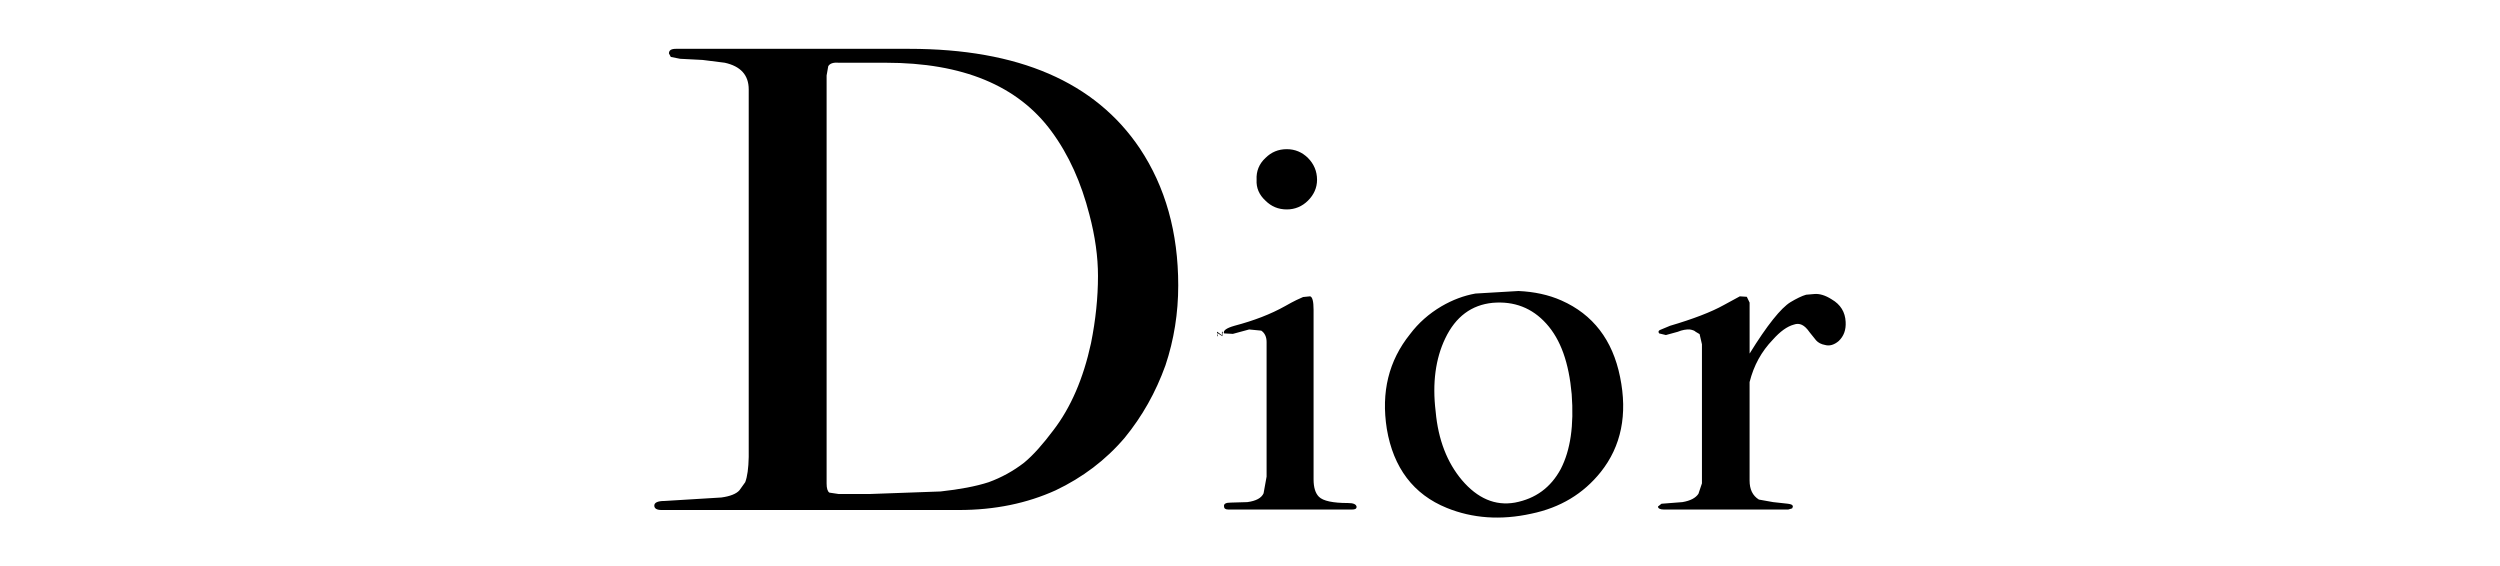 <svg width="256" height="58" viewBox="0 0 256 58" fill="none" xmlns="http://www.w3.org/2000/svg">
<path fill-rule="evenodd" clip-rule="evenodd" d="M71.953 6.139L69.643 6.02L68.691 5.831L68.501 5.474C68.501 5.142 68.739 5 69.215 5H93.1C104.292 5 112.149 8.394 116.722 15.204C119.341 19.143 120.651 23.818 120.651 29.229C120.651 32.053 120.222 34.782 119.341 37.416C118.341 40.193 116.96 42.637 115.174 44.821C113.221 47.122 110.84 48.903 108.101 50.207C105.172 51.536 101.886 52.225 98.195 52.225H67.738C67.238 52.225 67 52.058 67 51.774C67 51.466 67.357 51.3 68.024 51.3L73.858 50.944C74.763 50.825 75.406 50.564 75.716 50.208L76.311 49.377C76.526 48.808 76.645 47.954 76.669 46.791V9.153C76.669 7.682 75.835 6.78 74.216 6.424L71.953 6.139ZM84.812 6.78L84.645 7.729V49.519C84.645 49.994 84.74 50.325 84.931 50.445L85.883 50.587H89.027L96.313 50.326C98.266 50.113 99.932 49.804 101.242 49.376C102.545 48.903 103.766 48.231 104.861 47.384C105.814 46.601 106.79 45.485 107.862 44.061C109.648 41.736 110.934 38.769 111.72 35.139C112.196 32.767 112.434 30.464 112.434 28.258C112.434 26.312 112.149 24.223 111.553 21.969C110.72 18.718 109.457 15.87 107.671 13.449C104.219 8.751 98.551 6.425 90.717 6.425H85.883C85.336 6.376 84.978 6.495 84.812 6.78ZM125.341 51.868C125.294 51.583 125.532 51.465 126.056 51.465L127.723 51.417C128.628 51.299 129.176 50.99 129.39 50.516L129.699 48.807V35.019C129.699 34.497 129.508 34.094 129.151 33.857L127.913 33.737L126.246 34.189L125.341 34.141C125.222 33.856 125.579 33.595 126.413 33.358C128.389 32.836 130.128 32.171 131.604 31.34C132.509 30.819 133.151 30.533 133.437 30.415L134.152 30.344C134.39 30.391 134.51 30.866 134.51 31.72V49.09C134.51 49.92 134.7 50.514 135.058 50.87C135.485 51.297 136.486 51.51 138.034 51.51C138.581 51.51 138.866 51.63 138.915 51.89C138.915 52.104 138.748 52.175 138.462 52.175H125.77C125.484 52.177 125.341 52.058 125.341 51.868ZM181.539 34.782C180.373 35.993 179.587 37.416 179.158 39.124V49.211C179.158 50.112 179.467 50.753 180.11 51.156L181.564 51.416L183.087 51.583C183.445 51.631 183.588 51.702 183.588 51.891L183.517 52.058L183.112 52.177H170.372C169.991 52.177 169.777 52.058 169.777 51.868L170.134 51.583L172.277 51.417C173.11 51.275 173.635 50.99 173.921 50.563L174.279 49.495V35.257L174.039 34.213L173.636 33.975C173.516 33.857 173.326 33.786 173.04 33.738C172.683 33.716 172.254 33.786 171.802 33.975L170.588 34.308L169.897 34.142C169.778 33.975 169.825 33.857 169.992 33.786L171.016 33.359C173.349 32.671 175.23 31.959 176.541 31.224L178.159 30.345L178.874 30.392L179.16 30.986V36.206C180.946 33.311 182.374 31.532 183.351 30.938C183.946 30.583 184.518 30.297 184.947 30.179L185.78 30.108C186.303 30.06 186.899 30.227 187.565 30.654C188.471 31.176 188.947 31.959 188.994 32.955C189.042 33.786 188.803 34.428 188.279 34.925C187.803 35.328 187.327 35.448 186.899 35.328C186.494 35.258 186.184 35.091 185.97 34.854L185.303 34.024C184.779 33.264 184.279 33.027 183.685 33.241C182.991 33.429 182.278 33.952 181.539 34.782ZM131.771 15.275C130.889 15.275 130.175 15.584 129.581 16.177C128.938 16.771 128.628 17.53 128.675 18.408C128.628 19.239 128.937 19.951 129.581 20.544C130.175 21.138 130.89 21.446 131.771 21.446C132.604 21.446 133.343 21.137 133.937 20.544C134.532 19.951 134.866 19.239 134.866 18.408C134.866 17.53 134.532 16.771 133.937 16.177C133.343 15.584 132.604 15.275 131.771 15.275ZM144.392 34.212C145.249 33.074 146.321 32.124 147.607 31.365C148.75 30.7 149.893 30.273 151.084 30.059L155.489 29.799C157.083 29.87 158.561 30.178 159.895 30.771C163.11 32.195 165.133 34.806 165.895 38.602C166.68 42.447 166.015 45.699 163.918 48.333C162.133 50.563 159.775 51.987 156.799 52.603C153.68 53.292 150.774 53.078 148.154 52.011C144.748 50.634 142.678 47.905 142.01 43.918C141.415 40.146 142.201 36.941 144.392 34.212ZM158.345 33.145C156.893 31.532 155.059 30.82 152.844 31.009C150.702 31.223 149.059 32.409 147.987 34.663C147.011 36.704 146.653 39.197 147.011 42.139C147.272 45.058 148.202 47.383 149.701 49.163C151.297 51.038 153.107 51.821 155.13 51.466C157.25 51.062 158.798 49.922 159.822 48.025C160.822 46.079 161.179 43.563 160.941 40.36C160.656 37.156 159.823 34.782 158.345 33.145ZM125.174 34.189V34.426L124.65 34.094V34.212L124.698 34.426H124.626V33.975H124.65L125.126 34.332V33.975H125.221L125.174 34.189Z" fill="black"/>
</svg>
